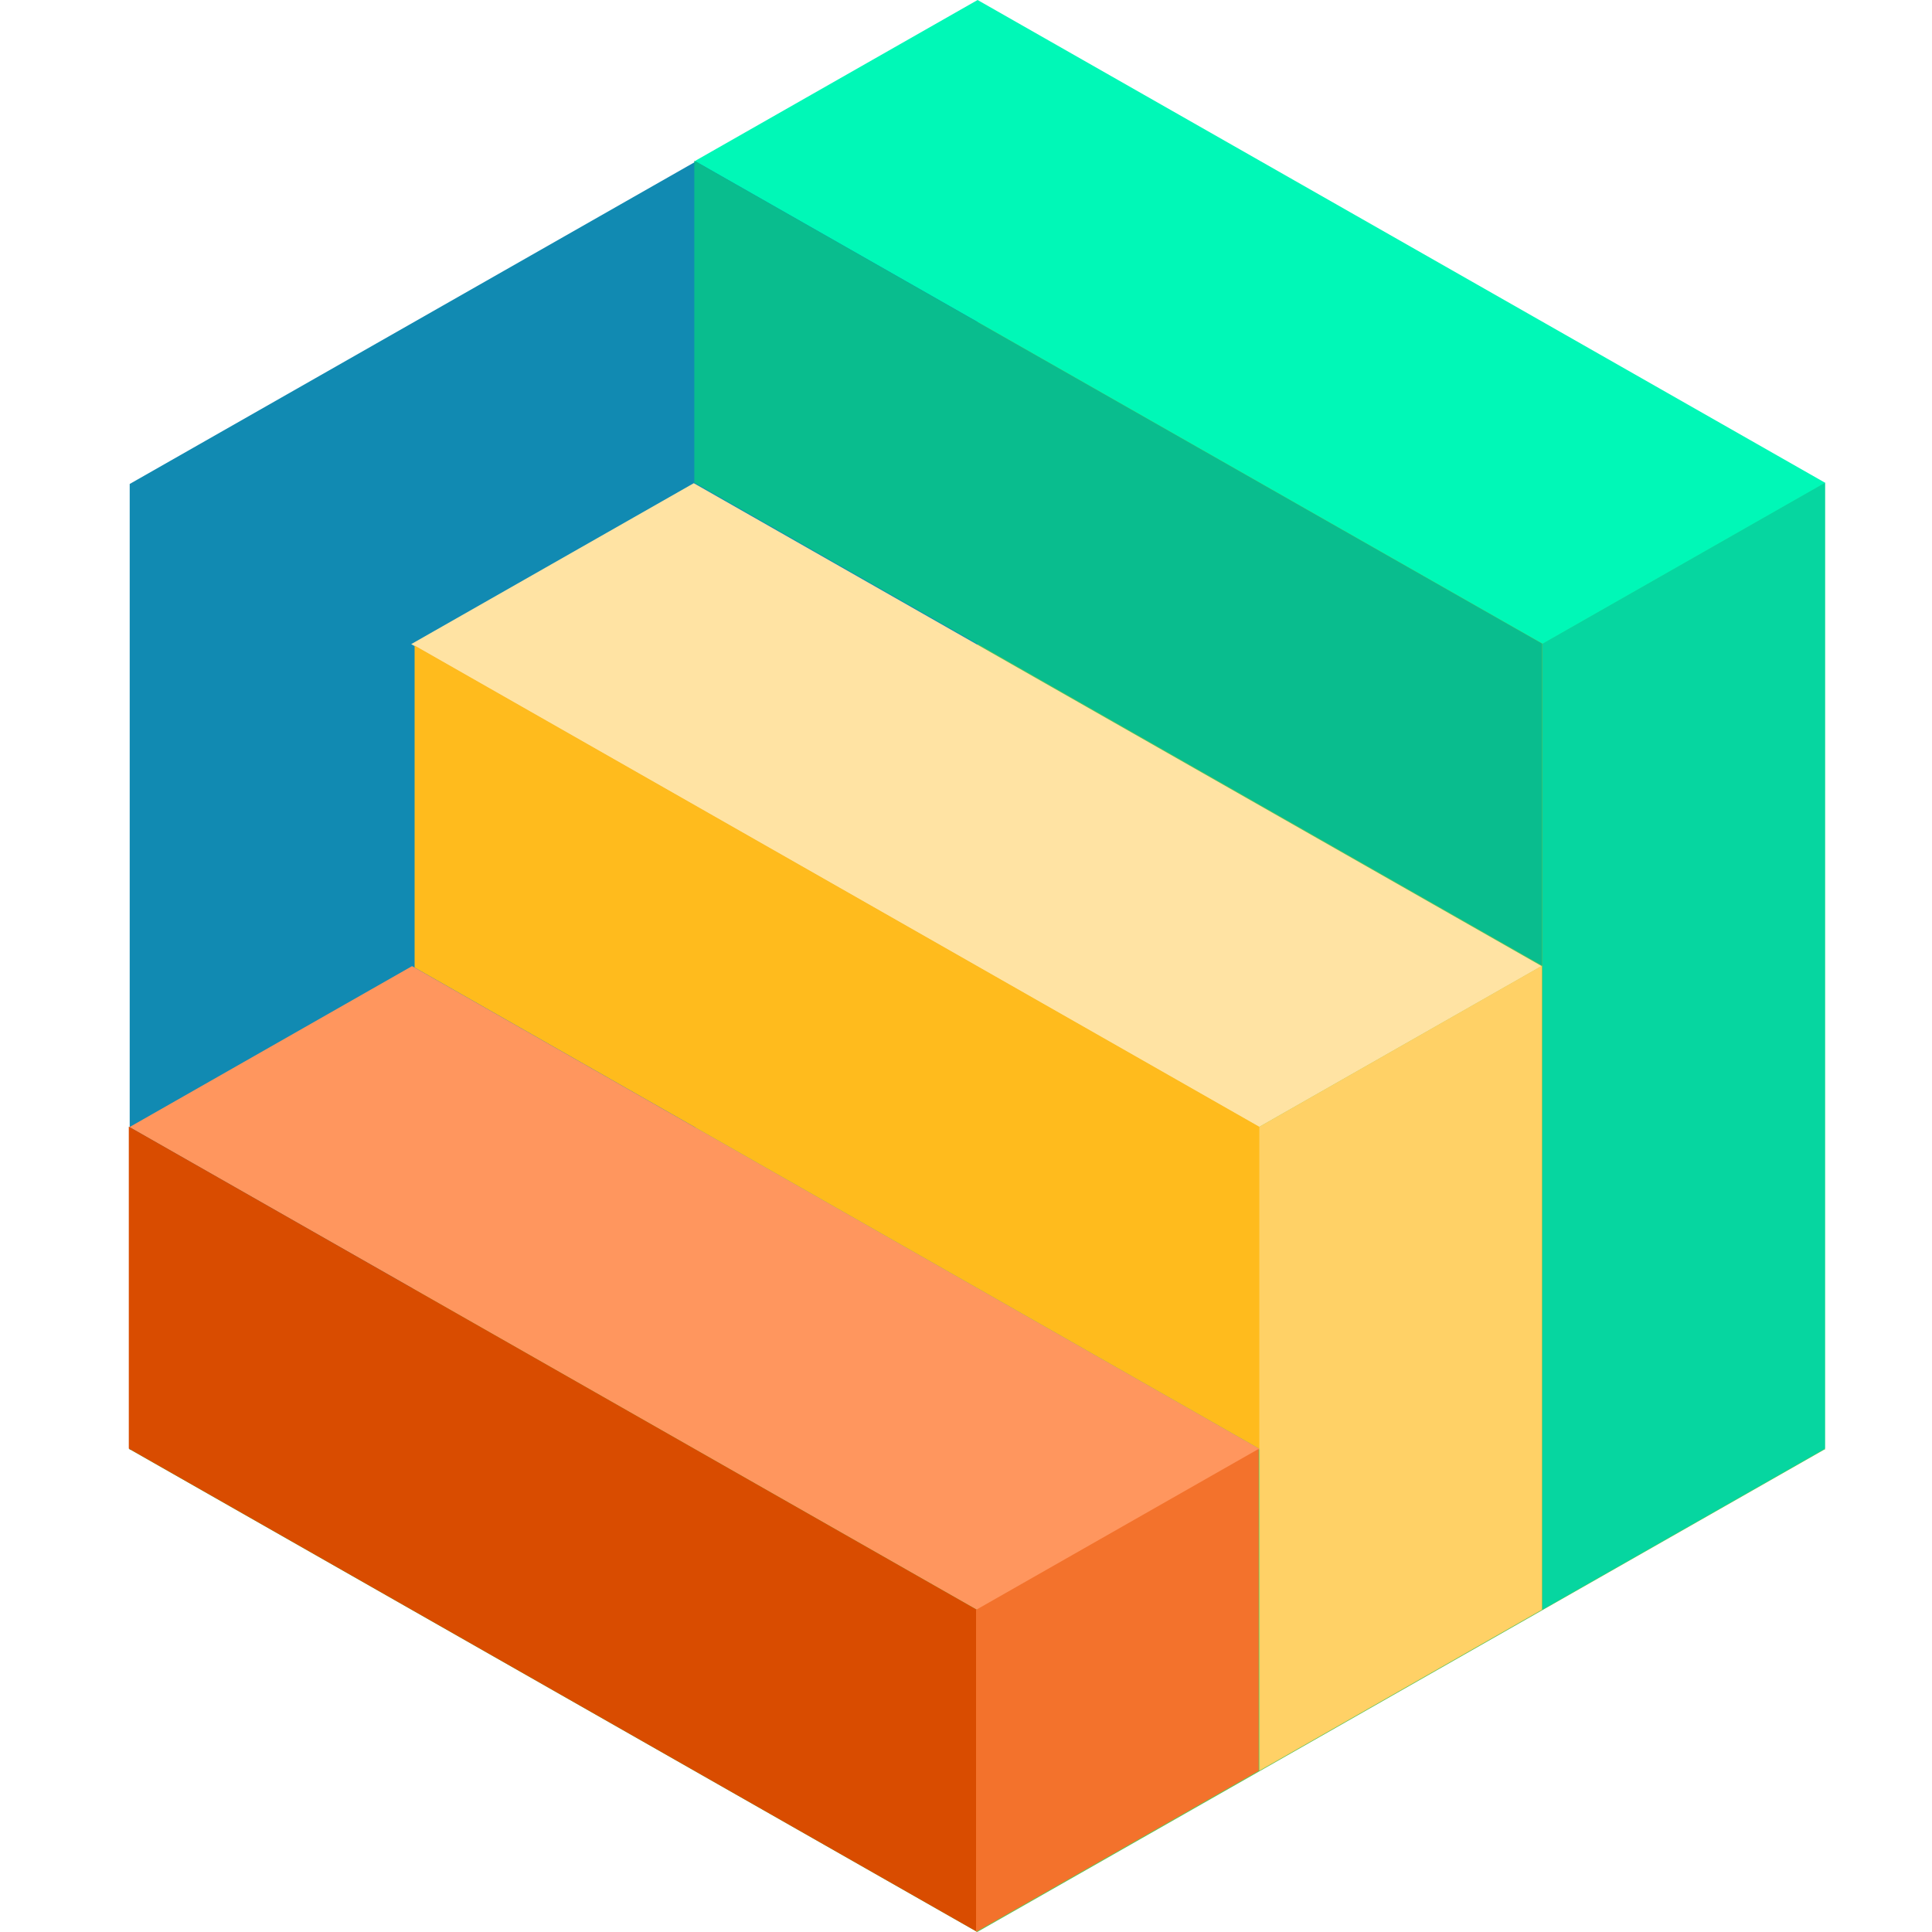 <svg width="30" height="30" viewBox="0 0 30 30" fill="none" xmlns="http://www.w3.org/2000/svg">
  <g clip-path="url(#clip0_7422:17356)">
    <path fill-rule="evenodd" clip-rule="evenodd" d="M28.336 22.499L28.335 7.515L15.17 0.016L15.171 15.005L2.01 22.502L15.175 30L28.328 22.509L28.336 22.513V22.504L28.34 22.502L28.336 22.499Z" fill="#64C557"/>
    <path d="M2.014 7.515L15.179 0.016L15.178 15.014L2.014 22.514L2.014 7.515Z" fill="#118AB2"/>
    <path d="M15.18 0L28.345 7.499L23.956 9.998L10.791 2.5L15.18 0Z" fill="#00F8B7"/>
    <path d="M23.946 9.995L23.946 14.994L10.781 7.495L10.781 2.495L23.946 9.995Z" fill="#09BD8E"/>
    <path d="M10.773 7.503L23.939 15.002L19.55 17.501L6.385 10.002L10.773 7.503Z" fill="#FFE3A3"/>
    <path d="M19.602 17.524L19.602 22.523L6.438 15.024L6.438 10.024L19.602 17.524Z" fill="#FFBB1D"/>
    <path d="M6.398 15.002L19.563 22.501L15.175 25L2.01 17.502L6.398 15.002Z" fill="#FF965E"/>
    <path d="M15.165 24.994L15.165 29.993L2 22.494L2 17.494L15.165 24.994Z" fill="#D94C00"/>
    <path d="M23.952 9.996L28.34 7.496L28.339 22.494L23.951 24.994L23.952 9.996Z" fill="#06D6A0"/>
    <path d="M19.555 17.496L23.943 14.996L23.943 24.995L19.555 27.495L19.555 17.496Z" fill="#FFD166"/>
    <path d="M15.156 24.998L19.545 22.498L19.544 27.497L15.156 29.997L15.156 24.998Z" fill="#F3722C"/>
  </g>
  <defs>
    <clipPath id="clip0_7422:17356">
      <rect width="30" height="30" fill="white"/>
    </clipPath>
  </defs>
</svg>
